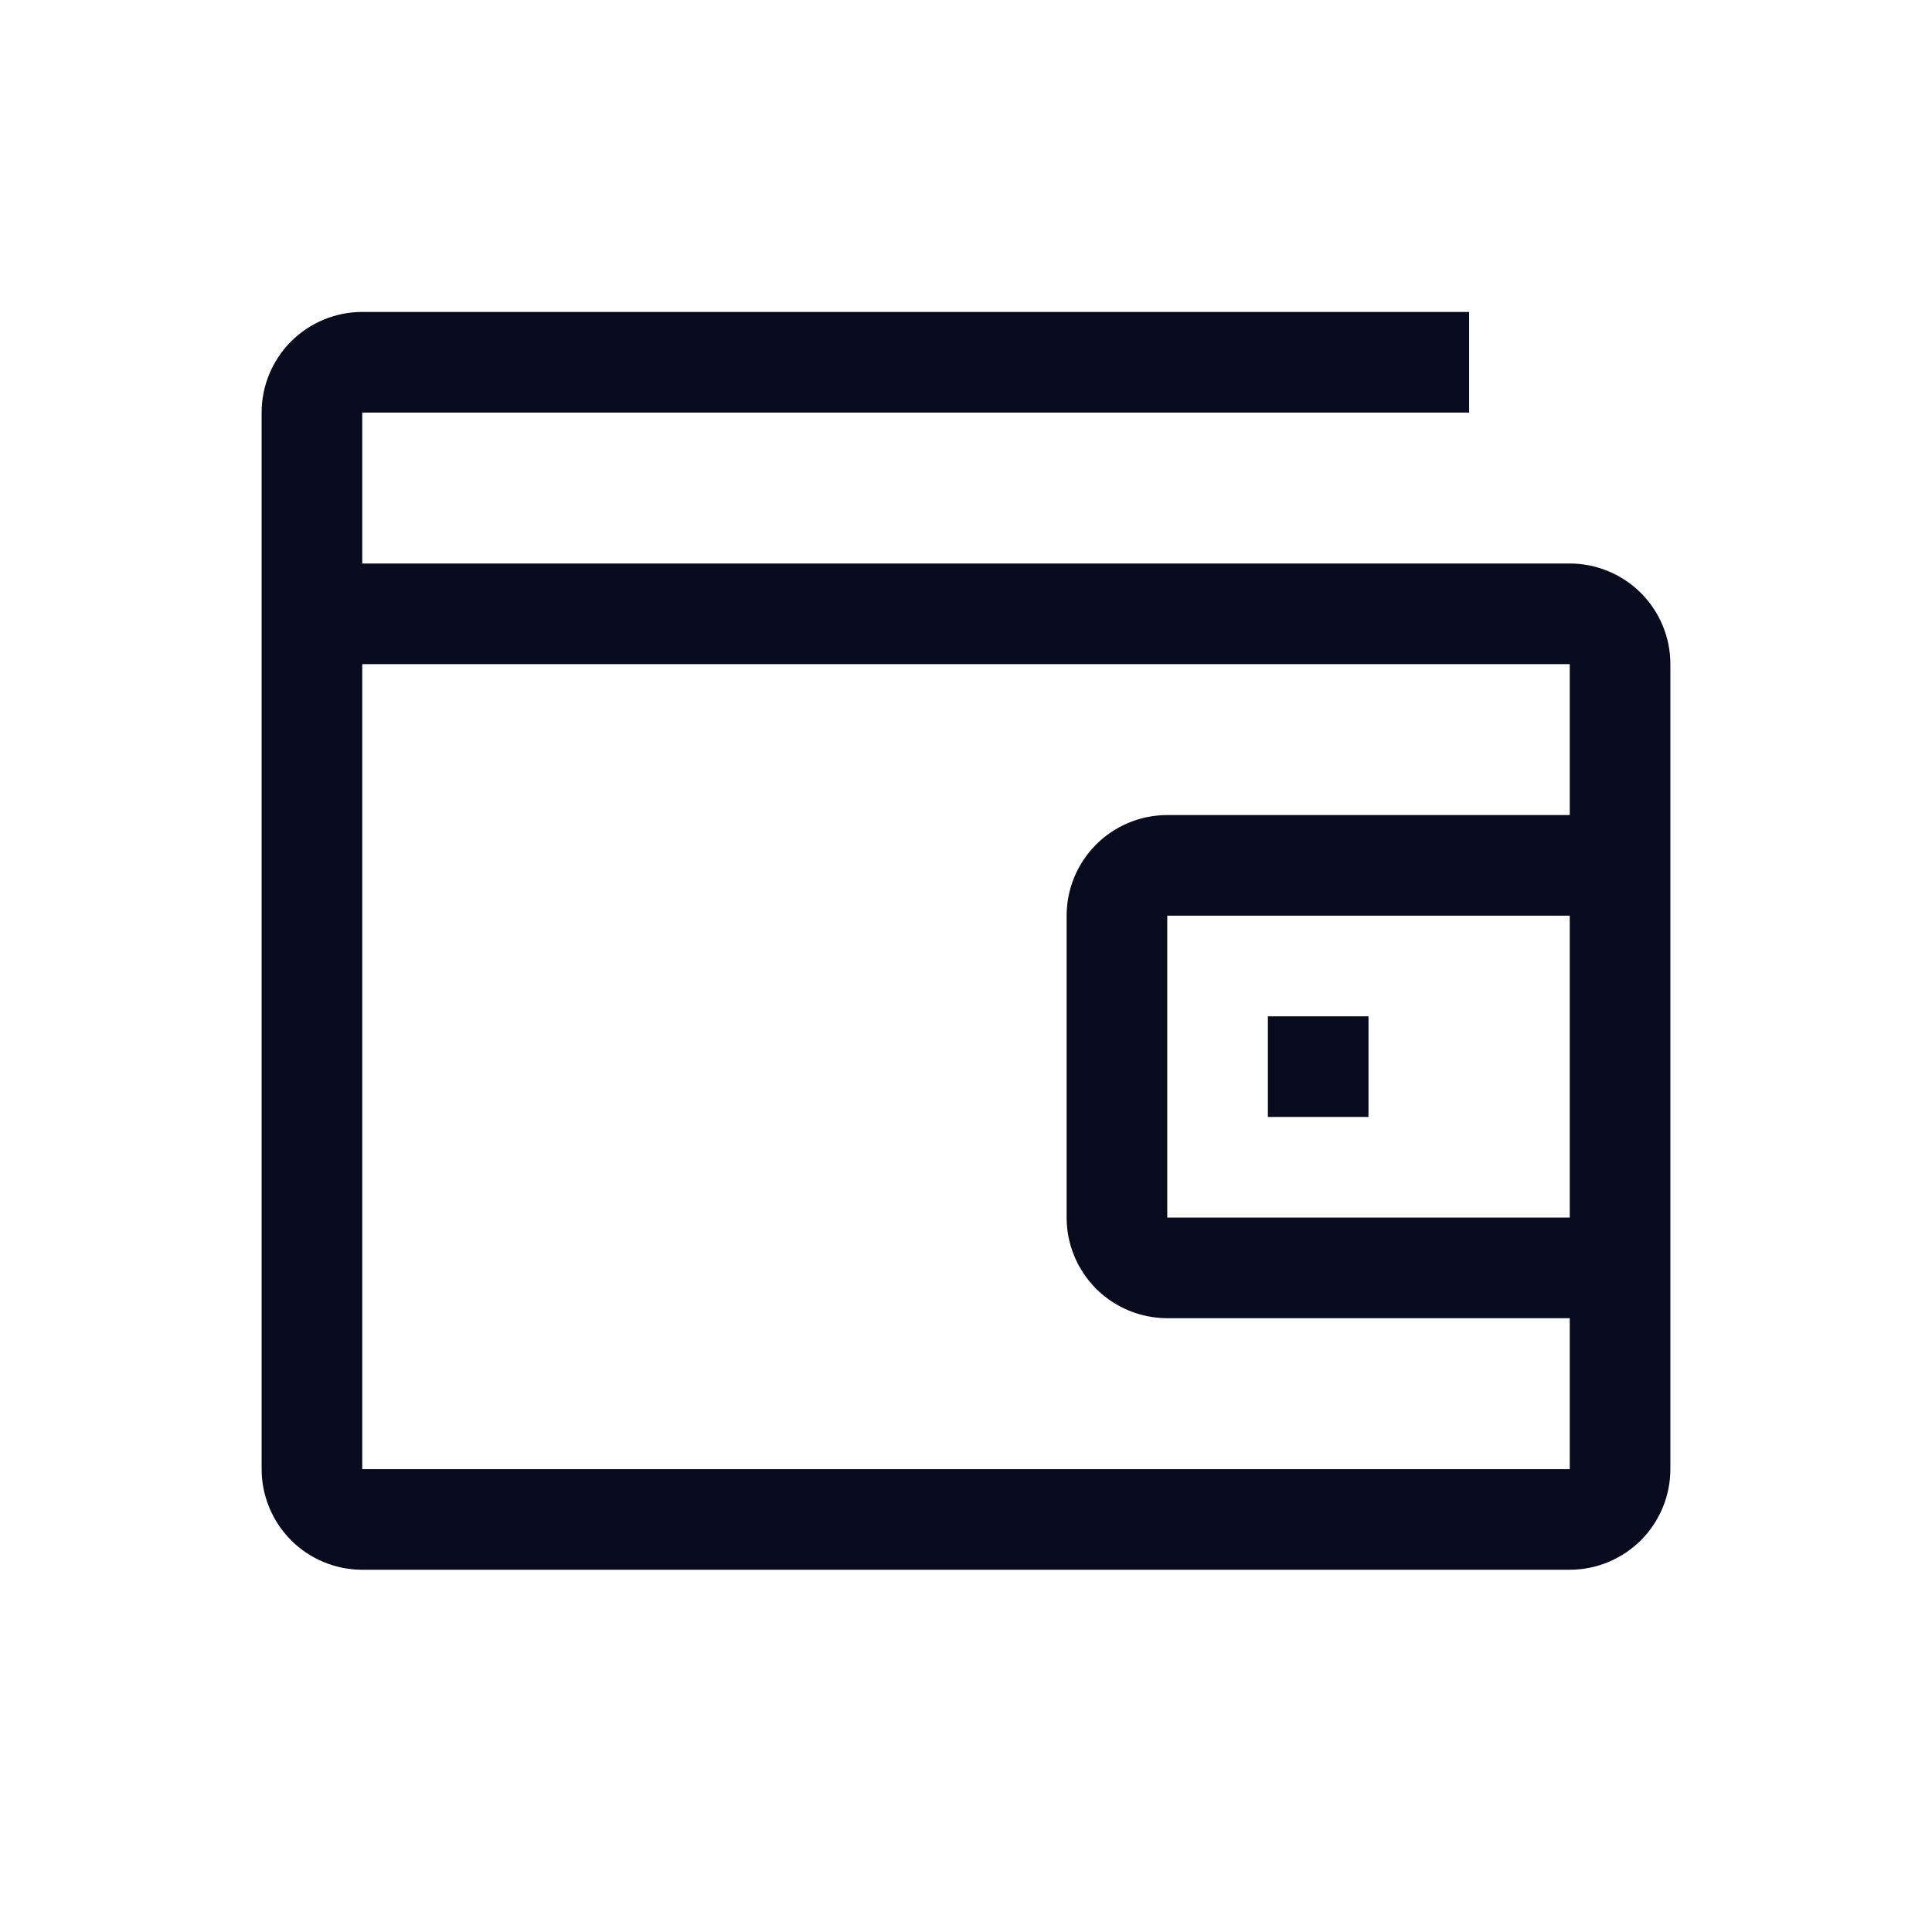 <svg width="24" height="24" viewBox="0 0 24 24" fill="none" xmlns="http://www.w3.org/2000/svg">
<rect width="24" height="24" fill="none"/>
<path fill-rule="evenodd" clip-rule="evenodd" d="M4.5 7H19.5C19.831 7 20.149 7.132 20.384 7.366C20.618 7.601 20.75 7.918 20.75 8.25V18.25C20.75 18.581 20.618 18.899 20.384 19.134C20.149 19.368 19.831 19.5 19.5 19.5H4.5C4.168 19.5 3.851 19.368 3.616 19.134C3.382 18.899 3.25 18.581 3.25 18.25V5.125C3.25 4.793 3.382 4.476 3.616 4.241C3.851 4.007 4.168 3.875 4.5 3.875H18.25V5.125H4.5V7ZM4.5 8.25V18.25H19.5V16.375H14.5C14.168 16.375 13.851 16.243 13.616 16.009C13.382 15.774 13.25 15.457 13.25 15.125V11.375C13.25 11.043 13.382 10.726 13.616 10.491C13.851 10.257 14.168 10.125 14.5 10.125H19.5V8.25H4.5ZM19.5 15.125V11.375H14.5V15.125H19.5ZM15.75 12.625H17V13.875H15.75V12.625Z" fill="#080A1E"/>
</svg>
